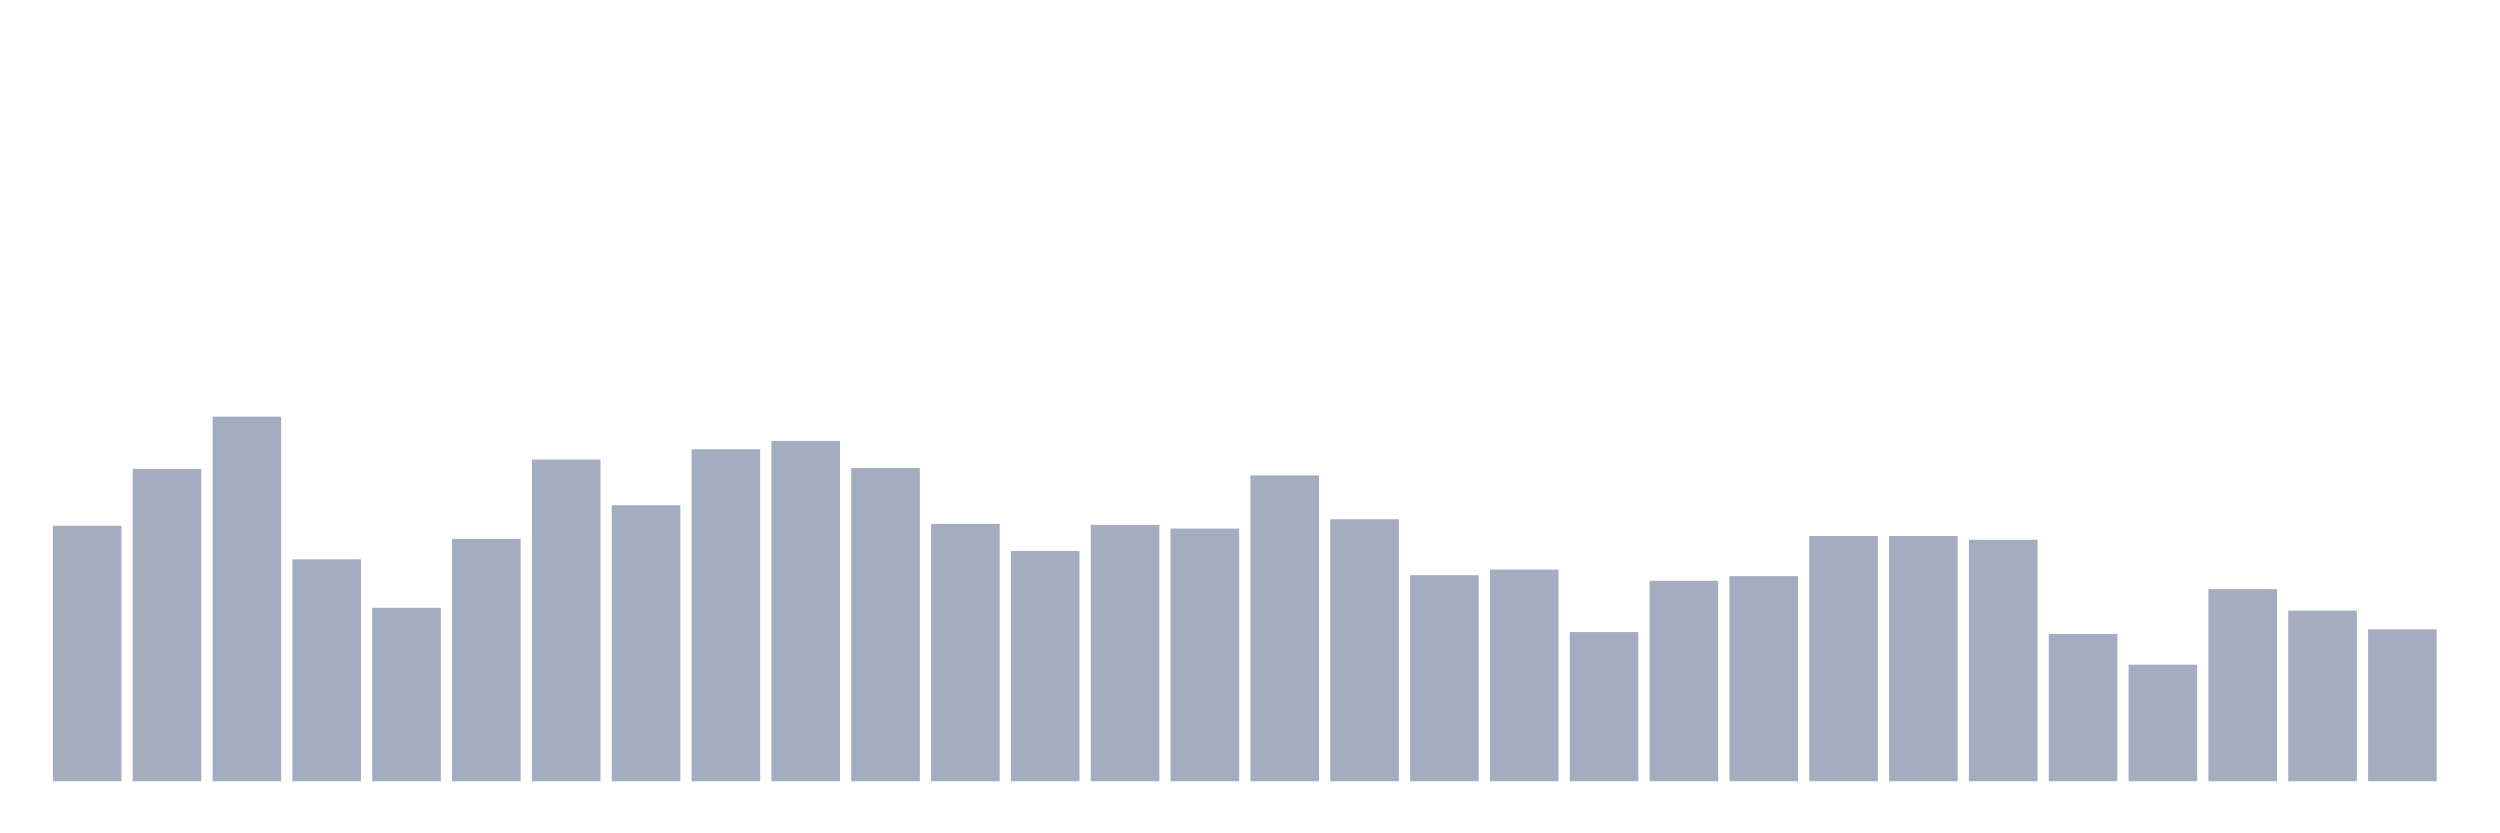 <svg xmlns="http://www.w3.org/2000/svg" viewBox="0 0 480 160"><g transform="translate(10,10)"><rect class="bar" x="0.153" width="13.175" y="90.946" height="49.054" fill="rgb(164,173,192)"></rect><rect class="bar" x="15.482" width="13.175" y="80.026" height="59.974" fill="rgb(164,173,192)"></rect><rect class="bar" x="30.81" width="13.175" y="70" height="70" fill="rgb(164,173,192)"></rect><rect class="bar" x="46.138" width="13.175" y="97.391" height="42.609" fill="rgb(164,173,192)"></rect><rect class="bar" x="61.466" width="13.175" y="106.701" height="33.299" fill="rgb(164,173,192)"></rect><rect class="bar" x="76.794" width="13.175" y="93.453" height="46.547" fill="rgb(164,173,192)"></rect><rect class="bar" x="92.123" width="13.175" y="78.235" height="61.765" fill="rgb(164,173,192)"></rect><rect class="bar" x="107.451" width="13.175" y="87.008" height="52.992" fill="rgb(164,173,192)"></rect><rect class="bar" x="122.779" width="13.175" y="76.266" height="63.734" fill="rgb(164,173,192)"></rect><rect class="bar" x="138.107" width="13.175" y="74.655" height="65.345" fill="rgb(164,173,192)"></rect><rect class="bar" x="153.436" width="13.175" y="79.847" height="60.153" fill="rgb(164,173,192)"></rect><rect class="bar" x="168.764" width="13.175" y="90.588" height="49.412" fill="rgb(164,173,192)"></rect><rect class="bar" x="184.092" width="13.175" y="95.78" height="44.22" fill="rgb(164,173,192)"></rect><rect class="bar" x="199.42" width="13.175" y="90.767" height="49.233" fill="rgb(164,173,192)"></rect><rect class="bar" x="214.748" width="13.175" y="91.483" height="48.517" fill="rgb(164,173,192)"></rect><rect class="bar" x="230.077" width="13.175" y="81.279" height="58.721" fill="rgb(164,173,192)"></rect><rect class="bar" x="245.405" width="13.175" y="89.693" height="50.307" fill="rgb(164,173,192)"></rect><rect class="bar" x="260.733" width="13.175" y="100.435" height="39.565" fill="rgb(164,173,192)"></rect><rect class="bar" x="276.061" width="13.175" y="99.361" height="40.639" fill="rgb(164,173,192)"></rect><rect class="bar" x="291.39" width="13.175" y="111.355" height="28.645" fill="rgb(164,173,192)"></rect><rect class="bar" x="306.718" width="13.175" y="101.509" height="38.491" fill="rgb(164,173,192)"></rect><rect class="bar" x="322.046" width="13.175" y="100.614" height="39.386" fill="rgb(164,173,192)"></rect><rect class="bar" x="337.374" width="13.175" y="92.916" height="47.084" fill="rgb(164,173,192)"></rect><rect class="bar" x="352.702" width="13.175" y="92.916" height="47.084" fill="rgb(164,173,192)"></rect><rect class="bar" x="368.031" width="13.175" y="93.632" height="46.368" fill="rgb(164,173,192)"></rect><rect class="bar" x="383.359" width="13.175" y="111.714" height="28.286" fill="rgb(164,173,192)"></rect><rect class="bar" x="398.687" width="13.175" y="117.621" height="22.379" fill="rgb(164,173,192)"></rect><rect class="bar" x="414.015" width="13.175" y="103.12" height="36.88" fill="rgb(164,173,192)"></rect><rect class="bar" x="429.344" width="13.175" y="107.238" height="32.762" fill="rgb(164,173,192)"></rect><rect class="bar" x="444.672" width="13.175" y="110.818" height="29.182" fill="rgb(164,173,192)"></rect></g></svg>